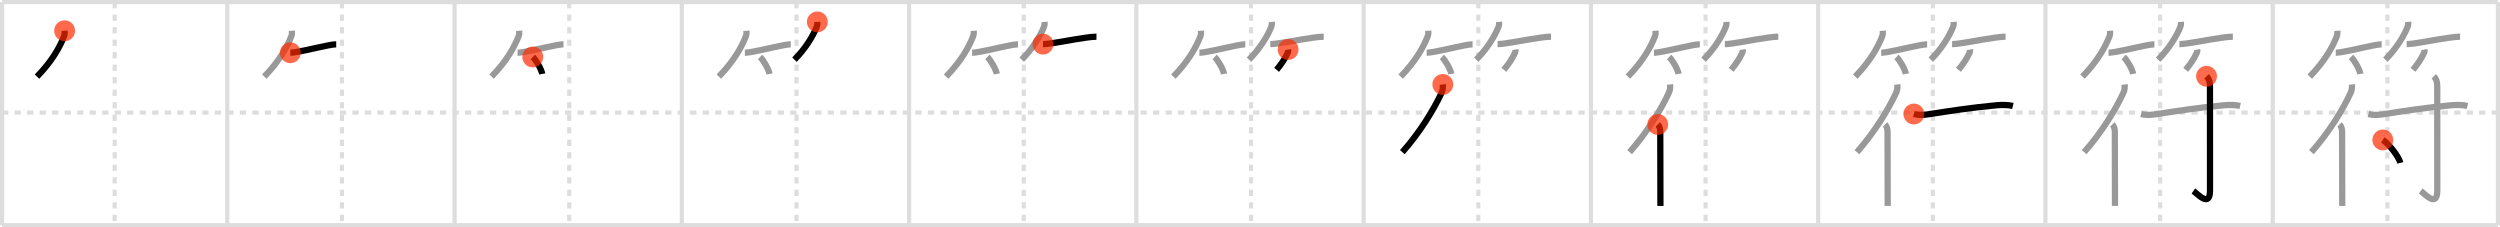 <svg width="1199px" height="109px" viewBox="0 0 1199 109" xmlns="http://www.w3.org/2000/svg" xmlns:xlink="http://www.w3.org/1999/xlink" xml:space="preserve" version="1.1"  baseProfile="full">
<line x1="1" y1="1" x2="1198" y2="1" style="stroke:#ddd;stroke-width:2" />
<line x1="1" y1="1" x2="1" y2="108" style="stroke:#ddd;stroke-width:2" />
<line x1="1" y1="108" x2="1198" y2="108" style="stroke:#ddd;stroke-width:2" />
<line x1="1198" y1="1" x2="1198" y2="108" style="stroke:#ddd;stroke-width:2" />
<line x1="109" y1="1" x2="109" y2="108" style="stroke:#ddd;stroke-width:2" />
<line x1="218" y1="1" x2="218" y2="108" style="stroke:#ddd;stroke-width:2" />
<line x1="327" y1="1" x2="327" y2="108" style="stroke:#ddd;stroke-width:2" />
<line x1="436" y1="1" x2="436" y2="108" style="stroke:#ddd;stroke-width:2" />
<line x1="545" y1="1" x2="545" y2="108" style="stroke:#ddd;stroke-width:2" />
<line x1="654" y1="1" x2="654" y2="108" style="stroke:#ddd;stroke-width:2" />
<line x1="763" y1="1" x2="763" y2="108" style="stroke:#ddd;stroke-width:2" />
<line x1="872" y1="1" x2="872" y2="108" style="stroke:#ddd;stroke-width:2" />
<line x1="981" y1="1" x2="981" y2="108" style="stroke:#ddd;stroke-width:2" />
<line x1="1090" y1="1" x2="1090" y2="108" style="stroke:#ddd;stroke-width:2" />
<line x1="1" y1="54" x2="1198" y2="54" style="stroke:#ddd;stroke-width:2;stroke-dasharray:3 3" />
<line x1="55" y1="1" x2="55" y2="108" style="stroke:#ddd;stroke-width:2;stroke-dasharray:3 3" />
<line x1="164" y1="1" x2="164" y2="108" style="stroke:#ddd;stroke-width:2;stroke-dasharray:3 3" />
<line x1="273" y1="1" x2="273" y2="108" style="stroke:#ddd;stroke-width:2;stroke-dasharray:3 3" />
<line x1="382" y1="1" x2="382" y2="108" style="stroke:#ddd;stroke-width:2;stroke-dasharray:3 3" />
<line x1="491" y1="1" x2="491" y2="108" style="stroke:#ddd;stroke-width:2;stroke-dasharray:3 3" />
<line x1="600" y1="1" x2="600" y2="108" style="stroke:#ddd;stroke-width:2;stroke-dasharray:3 3" />
<line x1="709" y1="1" x2="709" y2="108" style="stroke:#ddd;stroke-width:2;stroke-dasharray:3 3" />
<line x1="818" y1="1" x2="818" y2="108" style="stroke:#ddd;stroke-width:2;stroke-dasharray:3 3" />
<line x1="927" y1="1" x2="927" y2="108" style="stroke:#ddd;stroke-width:2;stroke-dasharray:3 3" />
<line x1="1036" y1="1" x2="1036" y2="108" style="stroke:#ddd;stroke-width:2;stroke-dasharray:3 3" />
<line x1="1145" y1="1" x2="1145" y2="108" style="stroke:#ddd;stroke-width:2;stroke-dasharray:3 3" />
<path d="M31.0,14.75c0.07,0.98,0.05,1.77-0.31,2.7c-1.98,5.09-5.61,11.73-12.94,19.3" style="fill:none;stroke:black;stroke-width:3" />
<circle cx="31.0" cy="14.75" r="5" stroke-width="0" fill="#FF2A00" opacity="0.7" />
<path d="M140.0,14.75c0.07,0.98,0.05,1.77-0.31,2.7c-1.98,5.09-5.61,11.73-12.94,19.3" style="fill:none;stroke:#999;stroke-width:3" />
<path d="M139.23,25.29c2.92,0,12.44-2.42,18.27-3.54c1.56-0.3,2.87-0.49,3.75-0.49" style="fill:none;stroke:black;stroke-width:3" />
<circle cx="139.23" cy="25.29" r="5" stroke-width="0" fill="#FF2A00" opacity="0.7" />
<path d="M249.0,14.75c0.07,0.98,0.05,1.77-0.31,2.7c-1.98,5.09-5.61,11.73-12.94,19.3" style="fill:none;stroke:#999;stroke-width:3" />
<path d="M248.23,25.29c2.92,0,12.44-2.42,18.27-3.54c1.56-0.3,2.87-0.49,3.75-0.49" style="fill:none;stroke:#999;stroke-width:3" />
<path d="M255.52,27.33c1.6,1.44,4.14,5.9,4.54,8.13" style="fill:none;stroke:black;stroke-width:3" />
<circle cx="255.52" cy="27.33" r="5" stroke-width="0" fill="#FF2A00" opacity="0.7" />
<path d="M358.0,14.75c0.07,0.98,0.05,1.77-0.31,2.7c-1.98,5.09-5.61,11.73-12.94,19.3" style="fill:none;stroke:#999;stroke-width:3" />
<path d="M357.23,25.29c2.92,0,12.44-2.42,18.27-3.54c1.56-0.3,2.87-0.49,3.75-0.49" style="fill:none;stroke:#999;stroke-width:3" />
<path d="M364.52,27.33c1.6,1.44,4.14,5.9,4.54,8.13" style="fill:none;stroke:#999;stroke-width:3" />
<path d="M391.99,10.5c0.07,0.93-0.02,1.62-0.36,2.49c-1.67,4.3-5.57,10.6-10.62,15.63" style="fill:none;stroke:black;stroke-width:3" />
<circle cx="391.99" cy="10.5" r="5" stroke-width="0" fill="#FF2A00" opacity="0.7" />
<path d="M467.0,14.75c0.07,0.98,0.05,1.77-0.31,2.7c-1.98,5.09-5.61,11.73-12.94,19.3" style="fill:none;stroke:#999;stroke-width:3" />
<path d="M466.23,25.29c2.92,0,12.44-2.42,18.27-3.54c1.56-0.3,2.87-0.49,3.75-0.49" style="fill:none;stroke:#999;stroke-width:3" />
<path d="M473.52,27.33c1.6,1.44,4.14,5.9,4.54,8.13" style="fill:none;stroke:#999;stroke-width:3" />
<path d="M500.99,10.5c0.07,0.93-0.02,1.62-0.36,2.49c-1.67,4.3-5.57,10.6-10.62,15.63" style="fill:none;stroke:#999;stroke-width:3" />
<path d="M500.23,21.16c3.65,0,13.43-2.12,20.5-3.09c2.11-0.29,3.92-0.48,5.14-0.48" style="fill:none;stroke:black;stroke-width:3" />
<circle cx="500.23" cy="21.16" r="5" stroke-width="0" fill="#FF2A00" opacity="0.7" />
<path d="M576.0,14.75c0.07,0.98,0.05,1.77-0.31,2.7c-1.98,5.09-5.61,11.73-12.94,19.3" style="fill:none;stroke:#999;stroke-width:3" />
<path d="M575.23,25.29c2.92,0,12.44-2.42,18.27-3.54c1.56-0.3,2.87-0.49,3.75-0.49" style="fill:none;stroke:#999;stroke-width:3" />
<path d="M582.52,27.33c1.6,1.44,4.14,5.9,4.54,8.13" style="fill:none;stroke:#999;stroke-width:3" />
<path d="M609.99,10.5c0.07,0.93-0.02,1.62-0.36,2.49c-1.67,4.3-5.57,10.6-10.62,15.63" style="fill:none;stroke:#999;stroke-width:3" />
<path d="M609.23,21.16c3.65,0,13.43-2.12,20.5-3.09c2.11-0.29,3.92-0.48,5.14-0.48" style="fill:none;stroke:#999;stroke-width:3" />
<path d="M617.78,23.75c0.11,0.62-0.02,1.43-0.38,1.94c-1.16,2.43-2.54,4.63-5.14,7.81" style="fill:none;stroke:black;stroke-width:3" />
<circle cx="617.78" cy="23.75" r="5" stroke-width="0" fill="#FF2A00" opacity="0.7" />
<path d="M685.0,14.75c0.07,0.98,0.05,1.77-0.31,2.7c-1.98,5.09-5.61,11.73-12.94,19.3" style="fill:none;stroke:#999;stroke-width:3" />
<path d="M684.23,25.29c2.92,0,12.44-2.42,18.27-3.54c1.56-0.3,2.87-0.49,3.75-0.49" style="fill:none;stroke:#999;stroke-width:3" />
<path d="M691.52,27.33c1.6,1.44,4.14,5.9,4.54,8.13" style="fill:none;stroke:#999;stroke-width:3" />
<path d="M718.99,10.5c0.07,0.93-0.02,1.62-0.36,2.49c-1.67,4.3-5.57,10.6-10.62,15.63" style="fill:none;stroke:#999;stroke-width:3" />
<path d="M718.23,21.16c3.65,0,13.43-2.12,20.5-3.09c2.11-0.29,3.92-0.48,5.14-0.48" style="fill:none;stroke:#999;stroke-width:3" />
<path d="M726.78,23.75c0.11,0.62-0.02,1.43-0.38,1.94c-1.16,2.43-2.54,4.63-5.14,7.81" style="fill:none;stroke:#999;stroke-width:3" />
<path d="M691.96,40.5c0.18,1.47-0.05,2.89-0.64,4.14c-3.76,8.01-10.15,18.6-18.76,28.34" style="fill:none;stroke:black;stroke-width:3" />
<circle cx="691.96" cy="40.5" r="5" stroke-width="0" fill="#FF2A00" opacity="0.7" />
<path d="M794.0,14.75c0.07,0.98,0.05,1.77-0.31,2.7c-1.98,5.09-5.61,11.73-12.94,19.3" style="fill:none;stroke:#999;stroke-width:3" />
<path d="M793.23,25.29c2.92,0,12.44-2.42,18.27-3.54c1.56-0.3,2.87-0.49,3.75-0.49" style="fill:none;stroke:#999;stroke-width:3" />
<path d="M800.52,27.33c1.6,1.44,4.14,5.9,4.54,8.13" style="fill:none;stroke:#999;stroke-width:3" />
<path d="M827.99,10.5c0.07,0.93-0.02,1.62-0.36,2.49c-1.67,4.3-5.57,10.6-10.62,15.63" style="fill:none;stroke:#999;stroke-width:3" />
<path d="M827.23,21.16c3.65,0,13.43-2.12,20.5-3.09c2.11-0.29,3.92-0.48,5.14-0.48" style="fill:none;stroke:#999;stroke-width:3" />
<path d="M835.78,23.75c0.11,0.62-0.02,1.43-0.38,1.94c-1.16,2.43-2.54,4.63-5.14,7.81" style="fill:none;stroke:#999;stroke-width:3" />
<path d="M800.96,40.5c0.18,1.47-0.05,2.89-0.64,4.14c-3.76,8.01-10.15,18.6-18.76,28.34" style="fill:none;stroke:#999;stroke-width:3" />
<path d="M795.05,59.69c1.07,1.07,1.22,2.45,1.22,3.81c0,6.6,0.04,19.53,0.06,29c0,2.39,0.01,4.54,0.01,6.25" style="fill:none;stroke:black;stroke-width:3" />
<circle cx="795.05" cy="59.69" r="5" stroke-width="0" fill="#FF2A00" opacity="0.7" />
<path d="M903.0,14.75c0.07,0.98,0.05,1.77-0.31,2.7c-1.98,5.09-5.61,11.73-12.94,19.3" style="fill:none;stroke:#999;stroke-width:3" />
<path d="M902.23,25.29c2.92,0,12.44-2.42,18.27-3.54c1.56-0.3,2.87-0.49,3.75-0.49" style="fill:none;stroke:#999;stroke-width:3" />
<path d="M909.52,27.33c1.6,1.44,4.14,5.9,4.54,8.13" style="fill:none;stroke:#999;stroke-width:3" />
<path d="M936.99,10.5c0.07,0.93-0.02,1.62-0.36,2.49c-1.67,4.3-5.57,10.6-10.62,15.63" style="fill:none;stroke:#999;stroke-width:3" />
<path d="M936.23,21.16c3.65,0,13.43-2.12,20.5-3.09c2.11-0.29,3.92-0.48,5.14-0.48" style="fill:none;stroke:#999;stroke-width:3" />
<path d="M944.78,23.75c0.11,0.62-0.02,1.43-0.38,1.94c-1.16,2.43-2.54,4.63-5.14,7.81" style="fill:none;stroke:#999;stroke-width:3" />
<path d="M909.96,40.5c0.18,1.47-0.05,2.89-0.64,4.14c-3.76,8.01-10.15,18.6-18.76,28.34" style="fill:none;stroke:#999;stroke-width:3" />
<path d="M904.05,59.69c1.07,1.07,1.22,2.45,1.22,3.81c0,6.6,0.04,19.53,0.06,29c0,2.39,0.01,4.54,0.01,6.25" style="fill:none;stroke:#999;stroke-width:3" />
<path d="M917.88,54.67c2.77,0.75,5.48,0.39,8.25-0.05c8.49-1.34,19.19-2.99,31.24-4.12c2.62-0.25,5.64-0.26,8.01,0.31" style="fill:none;stroke:black;stroke-width:3" />
<circle cx="917.88" cy="54.67" r="5" stroke-width="0" fill="#FF2A00" opacity="0.7" />
<path d="M1012.0,14.75c0.07,0.98,0.05,1.77-0.31,2.7c-1.98,5.09-5.61,11.73-12.94,19.3" style="fill:none;stroke:#999;stroke-width:3" />
<path d="M1011.23,25.29c2.92,0,12.44-2.42,18.27-3.54c1.56-0.3,2.87-0.49,3.75-0.49" style="fill:none;stroke:#999;stroke-width:3" />
<path d="M1018.52,27.33c1.6,1.44,4.14,5.9,4.54,8.13" style="fill:none;stroke:#999;stroke-width:3" />
<path d="M1045.99,10.5c0.07,0.93-0.02,1.62-0.36,2.49c-1.67,4.3-5.57,10.6-10.62,15.63" style="fill:none;stroke:#999;stroke-width:3" />
<path d="M1045.23,21.16c3.65,0,13.43-2.12,20.5-3.09c2.11-0.29,3.92-0.48,5.14-0.48" style="fill:none;stroke:#999;stroke-width:3" />
<path d="M1053.78,23.75c0.11,0.62-0.02,1.43-0.38,1.94c-1.16,2.43-2.54,4.63-5.14,7.81" style="fill:none;stroke:#999;stroke-width:3" />
<path d="M1018.96,40.5c0.18,1.47-0.05,2.89-0.64,4.14c-3.76,8.01-10.15,18.6-18.76,28.34" style="fill:none;stroke:#999;stroke-width:3" />
<path d="M1013.05,59.69c1.07,1.07,1.22,2.45,1.22,3.81c0,6.6,0.04,19.53,0.06,29c0,2.39,0.01,4.54,0.01,6.25" style="fill:none;stroke:#999;stroke-width:3" />
<path d="M1026.88,54.67c2.77,0.75,5.48,0.39,8.25-0.05c8.49-1.34,19.19-2.99,31.24-4.12c2.62-0.25,5.64-0.26,8.01,0.31" style="fill:none;stroke:#999;stroke-width:3" />
<path d="M1058.25,36.58c1.21,1.21,1.65,2.67,1.65,4.8c0,13.33,0.02,45.43,0.02,49.97c0,8.5-5.96,1.63-7.97,0.23" style="fill:none;stroke:black;stroke-width:3" />
<circle cx="1058.25" cy="36.58" r="5" stroke-width="0" fill="#FF2A00" opacity="0.7" />
<path d="M1121.0,14.75c0.07,0.98,0.05,1.77-0.31,2.7c-1.98,5.09-5.61,11.73-12.94,19.3" style="fill:none;stroke:#999;stroke-width:3" />
<path d="M1120.23,25.29c2.92,0,12.44-2.42,18.27-3.54c1.56-0.3,2.87-0.49,3.75-0.49" style="fill:none;stroke:#999;stroke-width:3" />
<path d="M1127.52,27.33c1.6,1.44,4.14,5.9,4.54,8.13" style="fill:none;stroke:#999;stroke-width:3" />
<path d="M1154.99,10.5c0.07,0.93-0.02,1.62-0.36,2.49c-1.67,4.3-5.57,10.6-10.62,15.63" style="fill:none;stroke:#999;stroke-width:3" />
<path d="M1154.23,21.16c3.65,0,13.43-2.12,20.5-3.09c2.11-0.29,3.92-0.48,5.14-0.48" style="fill:none;stroke:#999;stroke-width:3" />
<path d="M1162.78,23.75c0.11,0.62-0.02,1.43-0.38,1.94c-1.16,2.43-2.54,4.63-5.14,7.81" style="fill:none;stroke:#999;stroke-width:3" />
<path d="M1127.96,40.5c0.18,1.47-0.05,2.89-0.64,4.14c-3.76,8.01-10.15,18.6-18.76,28.34" style="fill:none;stroke:#999;stroke-width:3" />
<path d="M1122.05,59.69c1.07,1.07,1.22,2.45,1.22,3.81c0,6.6,0.04,19.53,0.06,29c0,2.39,0.01,4.54,0.01,6.25" style="fill:none;stroke:#999;stroke-width:3" />
<path d="M1135.88,54.67c2.77,0.75,5.48,0.39,8.25-0.05c8.49-1.34,19.19-2.99,31.24-4.12c2.62-0.25,5.64-0.26,8.01,0.31" style="fill:none;stroke:#999;stroke-width:3" />
<path d="M1167.25,36.58c1.21,1.21,1.65,2.67,1.65,4.8c0,13.33,0.02,45.43,0.02,49.97c0,8.5-5.96,1.63-7.97,0.23" style="fill:none;stroke:#999;stroke-width:3" />
<path d="M1142.79,67.11c2.97,1.94,7.68,7.99,8.42,11.01" style="fill:none;stroke:black;stroke-width:3" />
<circle cx="1142.79" cy="67.11" r="5" stroke-width="0" fill="#FF2A00" opacity="0.7" />
</svg>